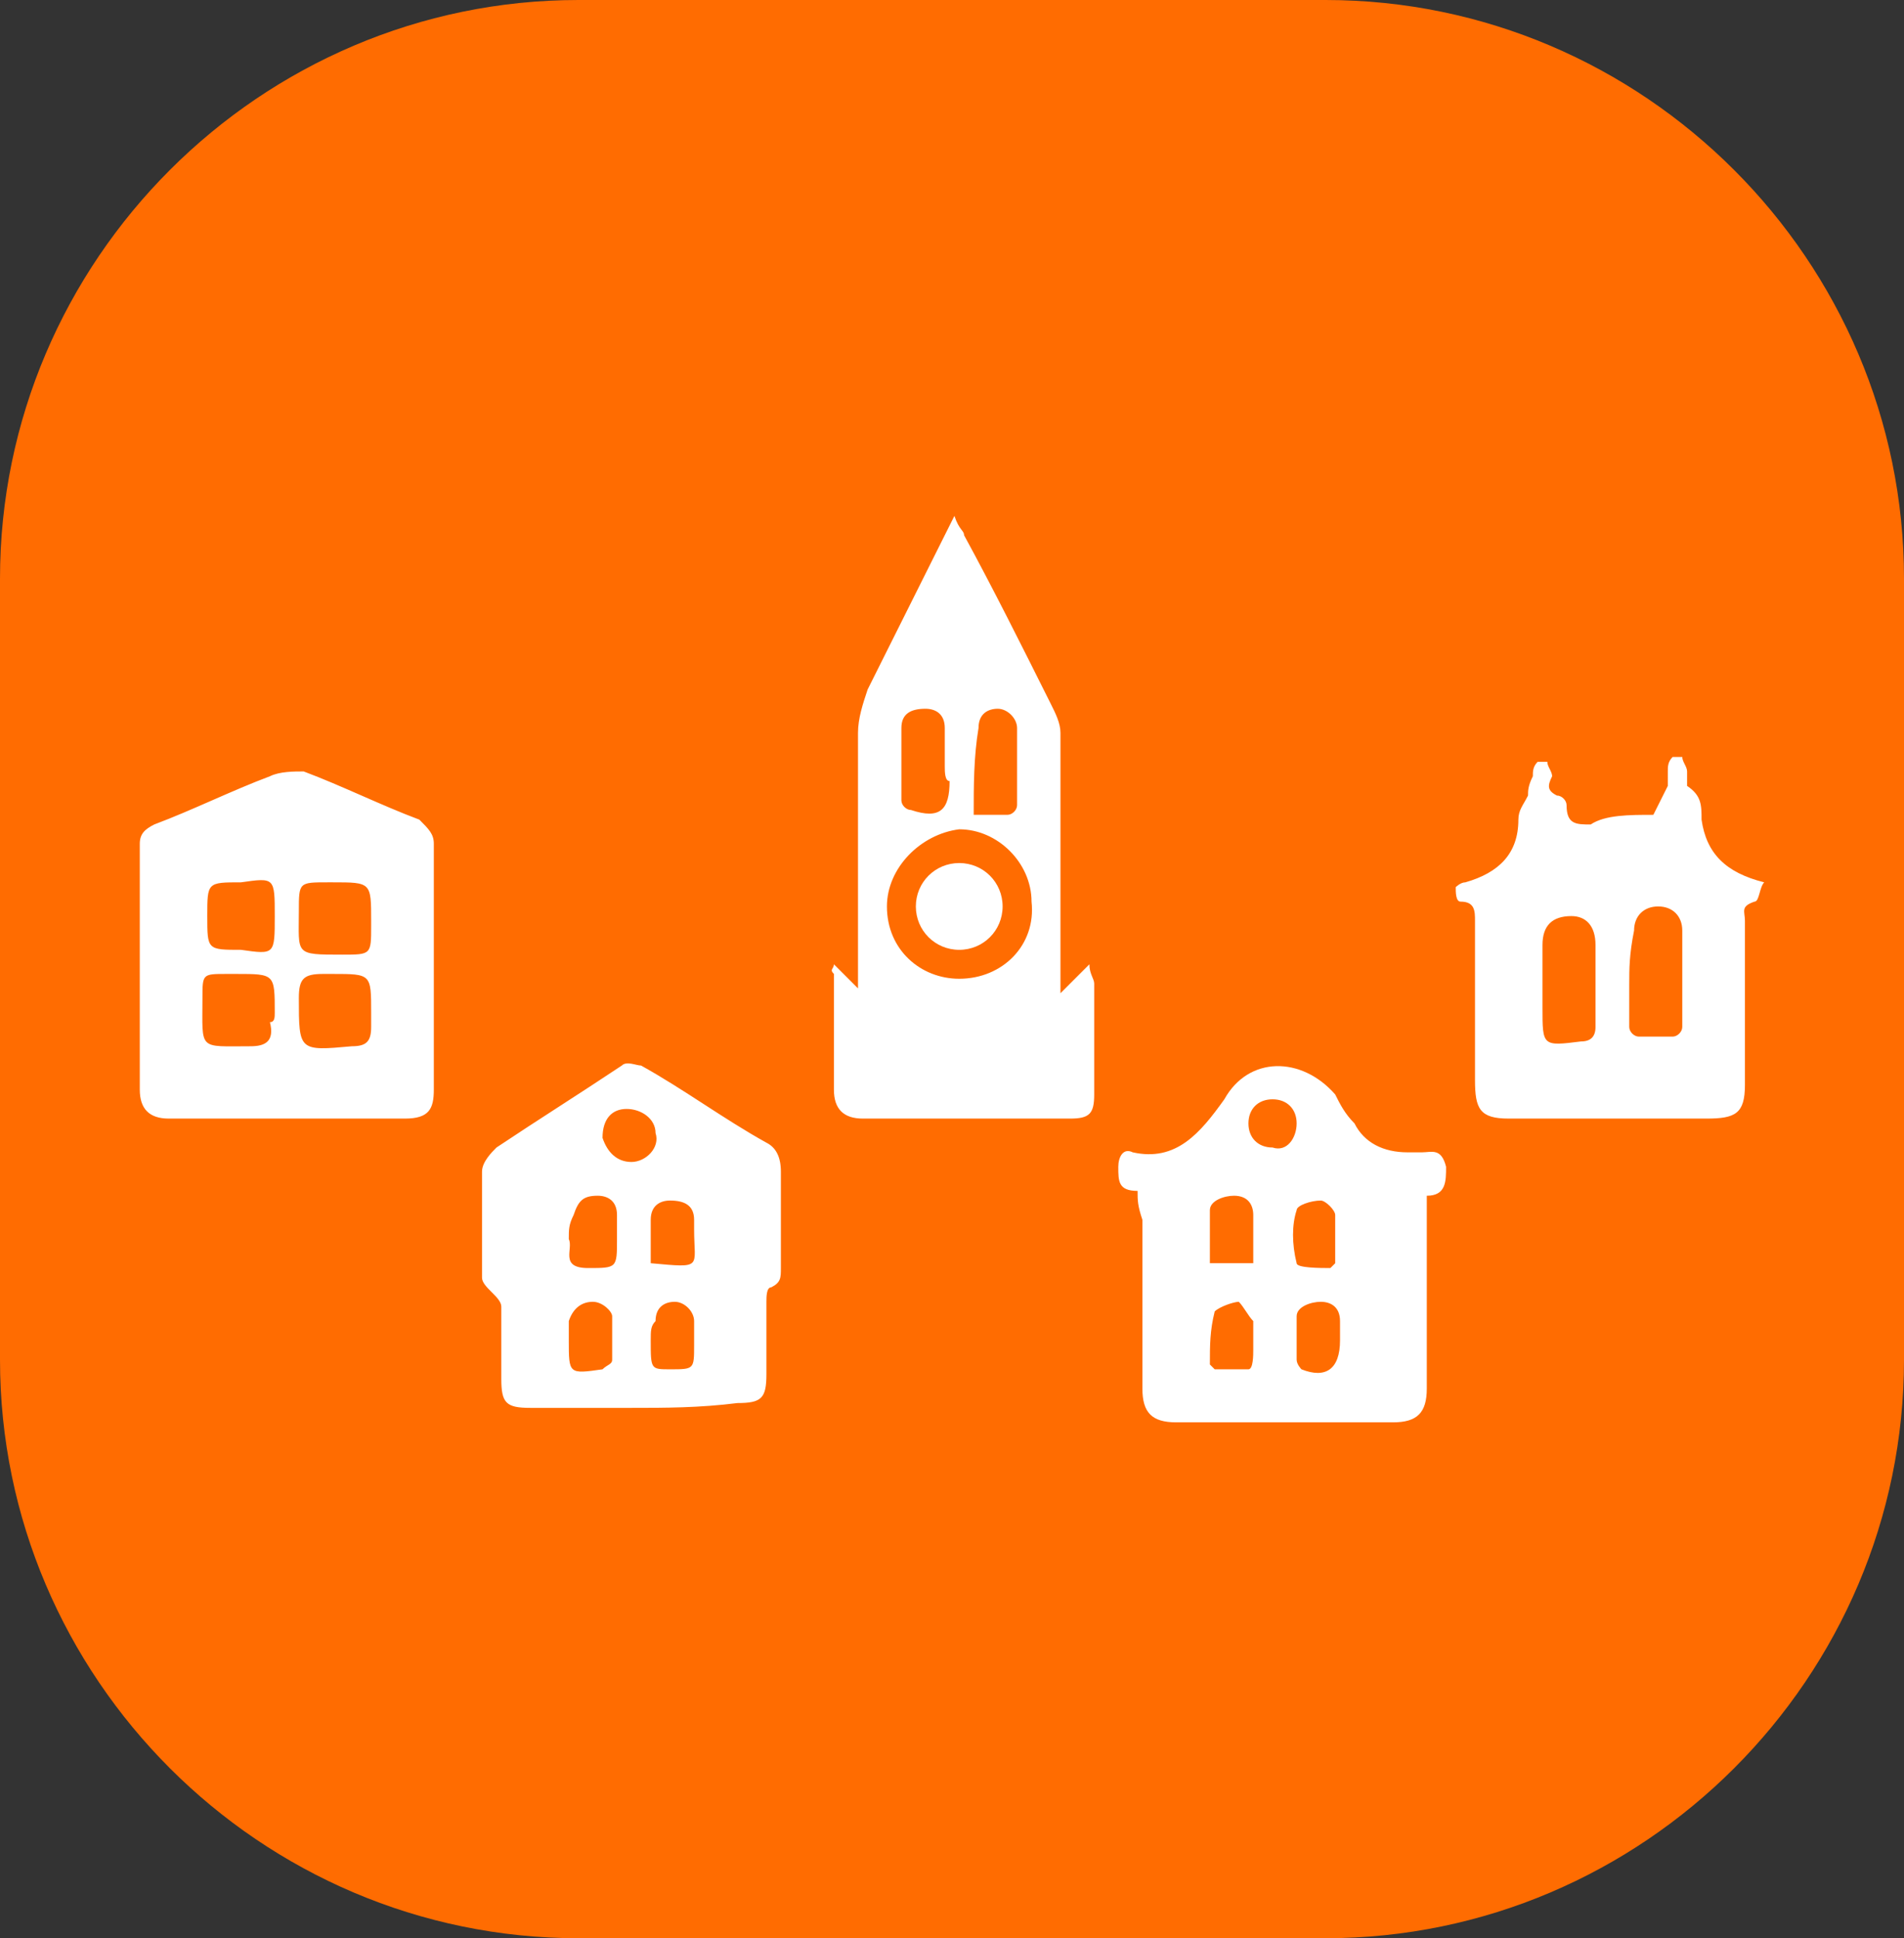 <svg id="Слой_1" xmlns="http://www.w3.org/2000/svg" viewBox="0 0 39.5 40.2"><rect x="0" y="0" width="39.5" height="40.2" fill="#333333" stroke="none"/><style>.st1{fill:#fff}</style><path d="M27.5 40.2H12c-6.6 0-12-5.4-12-12V12C0 5.4 5.4 0 12 0h15.5c6.6 0 12 5.4 12 12v16.2c0 6.6-5.4 12-12 12z" fill="#ff6c01"/><path class="st1" d="M17.3 20l.5.5v-5.3c0-.3.1-.6.2-.9l1.8-3.6c.1.3.2.3.2.4.6 1.1 1.2 2.3 1.8 3.5.1.2.2.4.2.6v5.4l.6-.6c0 .2.1.3.1.4v2.3c0 .4-.1.5-.5.5h-4.3c-.4 0-.6-.2-.6-.6v-2.4c-.1-.1 0-.1 0-.2zm1.1-1.2c0 .9.7 1.5 1.5 1.5.9 0 1.6-.7 1.5-1.6 0-.8-.7-1.5-1.5-1.5-.8.1-1.5.8-1.5 1.6zm1.2-2.9v-.8c0-.3-.2-.4-.4-.4-.3 0-.5.1-.5.4v1.5c0 .1.1.2.2.2.6.2.8 0 .8-.6-.1 0-.1-.2-.1-.3zm.6 1h.7c.1 0 .2-.1.2-.2v-1.6c0-.2-.2-.4-.4-.4s-.4.1-.4.4c-.1.6-.1 1.2-.1 1.8zM2.9 20v-2.5c0-.2.1-.3.3-.4.8-.3 1.6-.7 2.4-1 .2-.1.5-.1.7-.1.8.3 1.6.7 2.4 1 .2.2.3.3.3.5v5.1c0 .4-.1.6-.6.6H3.5c-.4 0-.6-.2-.6-.6V20zm2.8 1c0-.8 0-.8-.8-.8h-.2c-.5 0-.5 0-.5.5 0 1.1-.1 1 1 1 .3 0 .5-.1.4-.5.1 0 .1-.1.1-.2zm2 0c0-.8 0-.8-.8-.8h-.2c-.4 0-.5.1-.5.5 0 1.1 0 1.1 1.1 1 .3 0 .4-.1.4-.4V21zm0-1.9c0-.8 0-.8-.8-.8h-.1c-.6 0-.6 0-.6.6 0 .9-.1.9.9.9.6 0 .6 0 .6-.6v-.1zm-2-.1c0-.8 0-.8-.7-.7-.7 0-.7 0-.7.7s0 .7.7.7c.7.1.7.1.7-.7zm17.9 5.7c-.4 0-.4-.2-.4-.5 0-.2.1-.4.3-.3.9.2 1.4-.4 1.9-1.1.5-.9 1.6-.9 2.3-.1.1.2.2.4.4.6.2.4.6.6 1.1.6h.3c.2 0 .4-.1.5.3 0 .3 0 .6-.4.6v4c0 .5-.2.7-.7.7h-4.5c-.5 0-.7-.2-.7-.7v-3.5c-.1-.3-.1-.4-.1-.6zm4.2 3.1v-.4c0-.3-.2-.4-.4-.4s-.5.1-.5.3v.9c0 .1.1.2.1.2.5.2.8 0 .8-.6zm-1.8 0v-.4c-.1-.1-.2-.3-.3-.4-.1 0-.4.1-.5.2-.1.4-.1.7-.1 1.1l.1.1h.7c.1 0 .1-.3.1-.4v-.2zm1.7-1.6v-1c0-.1-.2-.3-.3-.3-.2 0-.5.1-.5.2-.1.3-.1.7 0 1.1 0 .1.5.1.7.1l.1-.1zm-1.7 0v-1c0-.2-.1-.4-.4-.4-.2 0-.5.1-.5.3v1.1h.9zm.9-2.9c0-.3-.2-.5-.5-.5s-.5.2-.5.5.2.5.5.5c.3.1.5-.2.5-.5zm-13.8 5.9H11c-.5 0-.6-.1-.6-.6v-1.5c0-.1-.1-.2-.2-.3-.1-.1-.2-.2-.2-.3v-2.2c0-.2.2-.4.3-.5.9-.6 1.7-1.1 2.6-1.7.1-.1.3 0 .4 0 .9.5 1.7 1.1 2.6 1.6.2.1.3.3.3.6v2c0 .2 0 .3-.2.4-.1 0-.1.2-.1.3v1.5c0 .5-.1.6-.6.6-.8.1-1.5.1-2.2.1zm.4-1.4c0 .6 0 .6.4.6.5 0 .5 0 .5-.5v-.5c0-.2-.2-.4-.4-.4s-.4.1-.4.4c-.1.1-.1.2-.1.4zm-1.7 0c0 .7 0 .7.7.6.1-.1.2-.1.2-.2v-.9c0-.1-.2-.3-.4-.3s-.4.1-.5.4v.4zm0-2.1c.1.2-.2.6.4.6.6 0 .6 0 .6-.6v-.5c0-.3-.2-.4-.4-.4-.3 0-.4.1-.5.4-.1.2-.1.3-.1.5zm1.7.5c1.1.1.9.1.9-.7v-.2c0-.3-.2-.4-.5-.4-.2 0-.4.1-.4.4v.9zm-.4-2.1c.3 0 .6-.3.5-.6 0-.3-.3-.5-.6-.5s-.5.2-.5.6c.1.3.3.5.6.5zm21.2-7.2l.3-.6V16c0-.1 0-.2.1-.3h.2c0 .1.1.2.1.3v.3c.3.2.3.4.3.7.1.7.5 1.1 1.3 1.3-.1.1-.1.4-.2.4-.3.1-.2.2-.2.4v3.4c0 .6-.2.7-.8.7h-4.1c-.6 0-.7-.2-.7-.8v-3.3c0-.2 0-.4-.3-.4-.1 0-.1-.2-.1-.3 0 0 .1-.1.2-.1.7-.2 1.1-.6 1.1-1.3 0-.2.1-.3.2-.5 0-.1 0-.2.1-.4 0-.1 0-.2.1-.3h.2c0 .1.1.2.1.3-.1.2-.1.3.1.4.1 0 .2.1.2.2 0 .4.2.4.5.4.3-.2.8-.2 1.3-.2zm-1.2 3.5v-.8c0-.4-.2-.6-.5-.6-.4 0-.6.2-.6.6v1.3c0 .8 0 .8.8.7.2 0 .3-.1.3-.3v-.9zm.7 0v.9c0 .1.1.2.2.2h.7c.1 0 .2-.1.2-.2v-2c0-.3-.2-.5-.5-.5s-.5.2-.5.5c-.1.5-.1.8-.1 1.1z"/><path class="st1" d="M19.9 17.9c.5 0 .9.4.9.9s-.4.9-.9.9-.9-.4-.9-.9.4-.9.9-.9z"/></svg>